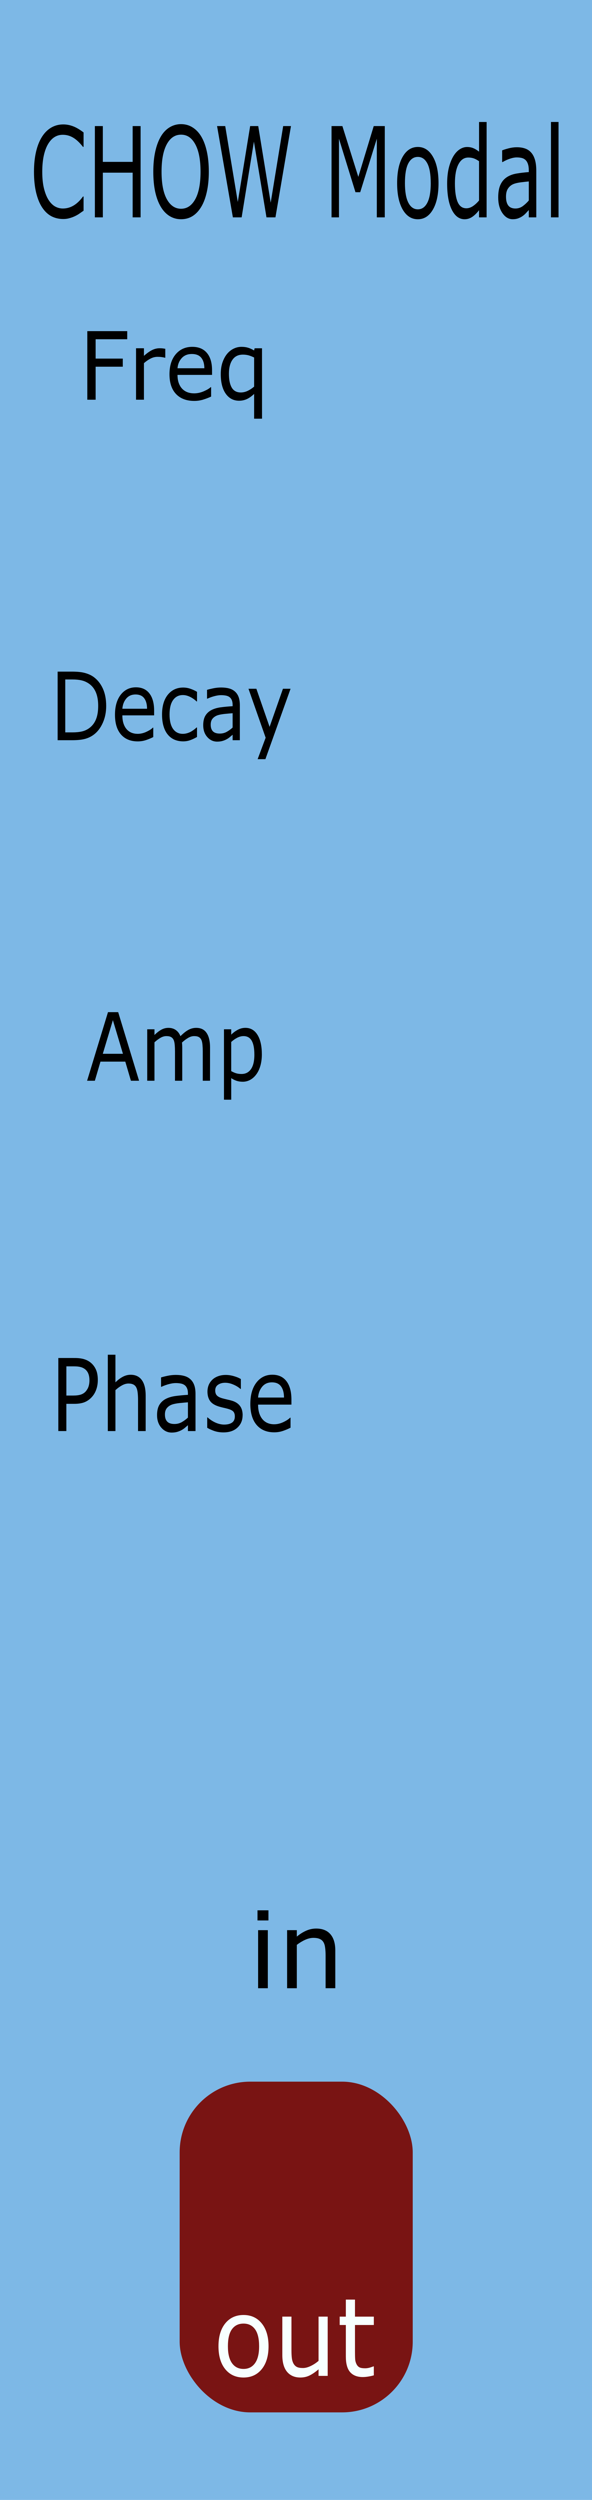 <?xml version="1.0" encoding="UTF-8" standalone="no"?>
<svg
   xmlns:dc="http://purl.org/dc/elements/1.1/"
   xmlns:cc="http://creativecommons.org/ns#"
   xmlns:rdf="http://www.w3.org/1999/02/22-rdf-syntax-ns#"
   xmlns:svg="http://www.w3.org/2000/svg"
   xmlns="http://www.w3.org/2000/svg"
   xmlns:sodipodi="http://sodipodi.sourceforge.net/DTD/sodipodi-0.dtd"
   xmlns:inkscape="http://www.inkscape.org/namespaces/inkscape"
   sodipodi:docname="ChowModal.svg"
   inkscape:version="1.0 (4035a4fb49, 2020-05-01)"
   id="svg8"
   version="1.1"
   viewBox="0 0 30.48 128.5"
   height="128.5mm"
   width="30.48mm">
  <defs
     id="defs2" />
  <sodipodi:namedview
     inkscape:document-rotation="0"
     inkscape:snap-nodes="false"
     inkscape:snap-bbox-midpoints="true"
     inkscape:window-maximized="0"
     inkscape:window-y="0"
     inkscape:window-x="619"
     inkscape:window-height="991"
     inkscape:window-width="1291"
     inkscape:snap-bbox-edge-midpoints="false"
     inkscape:bbox-nodes="false"
     inkscape:snap-page="true"
     inkscape:snap-bbox="true"
     units="mm"
     showgrid="false"
     inkscape:current-layer="layer1"
     inkscape:document-units="mm"
     inkscape:cy="191.1767"
     inkscape:cx="168.45613"
     inkscape:zoom="0.98994949"
     inkscape:pageshadow="2"
     inkscape:pageopacity="0.0"
     borderopacity="1.0"
     bordercolor="#666666"
     pagecolor="#ffffff"
     id="base" />
  <g
     style="display:inline"
     transform="translate(0,-168.5)"
     id="layer1"
     inkscape:groupmode="layer"
     inkscape:label="Layer 1">
    <rect
       y="168.5"
       x="5.9211732e-17"
       height="128.5"
       width="30.48"
       id="rect420"
       style="display:inline;opacity:1;vector-effect:none;fill:#7db8e6;fill-opacity:1;fill-rule:evenodd;stroke:none;stroke-width:0.649;stroke-linecap:butt;stroke-linejoin:miter;stroke-miterlimit:4;stroke-dasharray:none;stroke-dashoffset:0;stroke-opacity:1;paint-order:normal" />
    <g
       aria-label="CHOW Modal"
       transform="matrix(0.81,0,0,1.235,0,-0.015)"
       id="text850"
       style="font-style:normal;font-variant:normal;font-weight:normal;font-stretch:normal;font-size:5.225px;line-height:1.25;font-family:sans-serif;-inkscape-font-specification:'sans-serif, Normal';font-variant-ligatures:normal;font-variant-caps:normal;font-variant-numeric:normal;font-variant-east-asian:normal;letter-spacing:0px;word-spacing:0px;fill:#000000;fill-opacity:1;stroke:none;stroke-width:0.28">
      <path
         d="m 5.312,145.22 q -0.14,0.061 -0.255,0.115 -0.112,0.054 -0.296,0.112 -0.156,0.049 -0.339,0.082 -0.181,0.036 -0.401,0.036 -0.413,0 -0.753,-0.115 -0.337,-0.117 -0.587,-0.365 -0.245,-0.242 -0.383,-0.615 -0.138,-0.375 -0.138,-0.87 0,-0.469 0.133,-0.839 0.133,-0.37 0.383,-0.625 0.242,-0.247 0.584,-0.378 0.344,-0.13 0.763,-0.13 0.306,0 0.61,0.074 0.306,0.074 0.679,0.26 v 0.6 h -0.038 q -0.314,-0.263 -0.623,-0.383 -0.309,-0.12 -0.661,-0.12 -0.288,0 -0.52,0.094 -0.23,0.092 -0.411,0.288 -0.176,0.191 -0.276,0.485 -0.097,0.291 -0.097,0.674 0,0.401 0.107,0.689 0.11,0.288 0.281,0.469 0.179,0.189 0.416,0.281 0.24,0.089 0.505,0.089 0.365,0 0.684,-0.125 0.319,-0.125 0.597,-0.375 h 0.036 z"
         style="font-style:normal;font-variant:normal;font-weight:normal;font-stretch:normal;font-size:5.225px;font-family:sans-serif;-inkscape-font-specification:'sans-serif, Normal';font-variant-ligatures:normal;font-variant-caps:normal;font-variant-numeric:normal;font-variant-east-asian:normal;stroke-width:0.28"
         id="path871" />
      <path
         d="M 8.937,145.496 H 8.432 v -1.86 H 6.537 v 1.86 H 6.031 v -3.799 h 0.505 v 1.49 h 1.896 v -1.49 h 0.505 z"
         style="font-style:normal;font-variant:normal;font-weight:normal;font-stretch:normal;font-size:5.225px;font-family:sans-serif;-inkscape-font-specification:'sans-serif, Normal';font-variant-ligatures:normal;font-variant-caps:normal;font-variant-numeric:normal;font-variant-east-asian:normal;stroke-width:0.28"
         id="path873" />
      <path
         d="m 12.793,142.133 q 0.232,0.255 0.355,0.625 0.125,0.37 0.125,0.839 0,0.469 -0.128,0.842 -0.125,0.37 -0.352,0.617 -0.235,0.258 -0.556,0.388 -0.319,0.13 -0.73,0.13 -0.401,0 -0.73,-0.133 -0.327,-0.133 -0.556,-0.385 Q 9.991,144.804 9.866,144.437 9.744,144.069 9.744,143.597 q 0,-0.464 0.122,-0.832 0.122,-0.37 0.357,-0.633 0.225,-0.25 0.556,-0.383 0.334,-0.133 0.727,-0.133 0.408,0 0.732,0.135 0.327,0.133 0.554,0.38 z m -0.046,1.464 q 0,-0.74 -0.332,-1.14 -0.332,-0.403 -0.906,-0.403 -0.579,0 -0.911,0.403 -0.329,0.401 -0.329,1.14 0,0.748 0.337,1.146 0.337,0.395 0.903,0.395 0.566,0 0.901,-0.395 0.337,-0.398 0.337,-1.146 z"
         style="font-style:normal;font-variant:normal;font-weight:normal;font-stretch:normal;font-size:5.225px;font-family:sans-serif;-inkscape-font-specification:'sans-serif, Normal';font-variant-ligatures:normal;font-variant-caps:normal;font-variant-numeric:normal;font-variant-east-asian:normal;stroke-width:0.28"
         id="path875" />
      <path
         d="m 18.495,141.697 -0.987,3.799 H 16.939 l -0.799,-3.154 -0.781,3.154 h -0.556 l -1.005,-3.799 h 0.518 l 0.799,3.159 0.786,-3.159 h 0.513 l 0.793,3.189 0.793,-3.189 z"
         style="font-style:normal;font-variant:normal;font-weight:normal;font-stretch:normal;font-size:5.225px;font-family:sans-serif;-inkscape-font-specification:'sans-serif, Normal';font-variant-ligatures:normal;font-variant-caps:normal;font-variant-numeric:normal;font-variant-east-asian:normal;stroke-width:0.28"
         id="path877" />
      <path
         d="m 24.457,145.496 h -0.505 v -3.273 l -1.056,2.227 h -0.301 l -1.049,-2.227 v 3.273 h -0.472 v -3.799 h 0.689 l 1.013,2.115 0.98,-2.115 h 0.702 z"
         style="font-style:normal;font-variant:normal;font-weight:normal;font-stretch:normal;font-size:5.225px;font-family:sans-serif;-inkscape-font-specification:'sans-serif, Normal';font-variant-ligatures:normal;font-variant-caps:normal;font-variant-numeric:normal;font-variant-east-asian:normal;stroke-width:0.28"
         id="path879" />
      <path
         d="m 27.874,144.072 q 0,0.697 -0.357,1.1 -0.357,0.403 -0.957,0.403 -0.605,0 -0.962,-0.403 -0.355,-0.403 -0.355,-1.1 0,-0.697 0.355,-1.1 0.357,-0.406 0.962,-0.406 0.6,0 0.957,0.406 0.357,0.403 0.357,1.1 z m -0.495,0 q 0,-0.554 -0.217,-0.822 -0.217,-0.27 -0.602,-0.27 -0.39,0 -0.607,0.27 -0.214,0.268 -0.214,0.822 0,0.536 0.217,0.814 0.217,0.276 0.605,0.276 0.383,0 0.6,-0.273 0.219,-0.276 0.219,-0.816 z"
         style="font-style:normal;font-variant:normal;font-weight:normal;font-stretch:normal;font-size:5.225px;font-family:sans-serif;-inkscape-font-specification:'sans-serif, Normal';font-variant-ligatures:normal;font-variant-caps:normal;font-variant-numeric:normal;font-variant-east-asian:normal;stroke-width:0.28"
         id="path881" />
      <path
         d="m 30.93,145.496 h -0.48 v -0.299 q -0.207,0.179 -0.431,0.278 -0.225,0.1 -0.487,0.1 -0.51,0 -0.811,-0.393 -0.299,-0.393 -0.299,-1.089 0,-0.362 0.102,-0.645 0.105,-0.283 0.281,-0.482 0.173,-0.194 0.403,-0.296 0.232,-0.102 0.48,-0.102 0.225,0 0.398,0.049 0.173,0.046 0.365,0.145 v -1.235 h 0.48 z m -0.48,-0.702 v -1.635 q -0.194,-0.087 -0.347,-0.12 -0.153,-0.033 -0.334,-0.033 -0.403,0 -0.628,0.281 -0.225,0.281 -0.225,0.796 0,0.508 0.173,0.773 0.173,0.263 0.556,0.263 0.204,0 0.413,-0.089 0.209,-0.092 0.39,-0.235 z"
         style="font-style:normal;font-variant:normal;font-weight:normal;font-stretch:normal;font-size:5.225px;font-family:sans-serif;-inkscape-font-specification:'sans-serif, Normal';font-variant-ligatures:normal;font-variant-caps:normal;font-variant-numeric:normal;font-variant-east-asian:normal;stroke-width:0.28"
         id="path883" />
      <path
         d="m 34.089,145.496 h -0.477 v -0.304 q -0.064,0.043 -0.173,0.122 -0.107,0.076 -0.209,0.122 -0.12,0.059 -0.276,0.097 -0.156,0.041 -0.365,0.041 -0.385,0 -0.653,-0.255 -0.268,-0.255 -0.268,-0.651 0,-0.324 0.138,-0.523 0.14,-0.202 0.398,-0.316 0.26,-0.115 0.625,-0.156 0.365,-0.041 0.783,-0.061 v -0.074 q 0,-0.163 -0.059,-0.27 -0.056,-0.107 -0.163,-0.168 -0.102,-0.059 -0.245,-0.079 -0.143,-0.02 -0.299,-0.02 -0.189,0 -0.421,0.051 -0.232,0.049 -0.48,0.143 h -0.026 v -0.487 q 0.14,-0.038 0.406,-0.084 0.265,-0.046 0.523,-0.046 0.301,0 0.523,0.051 0.225,0.049 0.388,0.168 0.161,0.117 0.245,0.304 0.084,0.186 0.084,0.462 z m -0.477,-0.702 v -0.793 q -0.219,0.013 -0.518,0.038 -0.296,0.025 -0.469,0.074 -0.207,0.059 -0.334,0.184 -0.128,0.122 -0.128,0.339 0,0.245 0.148,0.37 0.148,0.122 0.452,0.122 0.253,0 0.462,-0.097 0.209,-0.1 0.388,-0.237 z"
         style="font-style:normal;font-variant:normal;font-weight:normal;font-stretch:normal;font-size:5.225px;font-family:sans-serif;-inkscape-font-specification:'sans-serif, Normal';font-variant-ligatures:normal;font-variant-caps:normal;font-variant-numeric:normal;font-variant-east-asian:normal;stroke-width:0.28"
         id="path885" />
      <path
         d="m 35.502,145.496 h -0.48 v -3.97 h 0.48 z"
         style="font-style:normal;font-variant:normal;font-weight:normal;font-stretch:normal;font-size:5.225px;font-family:sans-serif;-inkscape-font-specification:'sans-serif, Normal';font-variant-ligatures:normal;font-variant-caps:normal;font-variant-numeric:normal;font-variant-east-asian:normal;stroke-width:0.28"
         id="path887" />
    </g>
    <rect
       ry="3.635"
       y="275.5"
       x="9.25"
       height="17"
       width="12"
       id="rect885"
       style="display:inline;fill:#791413;fill-opacity:1;stroke-width:0.378" />
    <g
       id="flowRoot3818"
       style="font-style:normal;font-variant:normal;font-weight:normal;font-stretch:normal;font-size:16px;line-height:1.25;font-family:'Gotham Rounded';-inkscape-font-specification:'Gotham Rounded, Normal';font-variant-ligatures:normal;font-variant-caps:normal;font-variant-numeric:normal;font-feature-settings:normal;text-align:start;letter-spacing:0px;word-spacing:0px;writing-mode:lr-tb;text-anchor:start;display:inline;fill:#f7ffff;fill-opacity:1;stroke:none"
       transform="matrix(0.32,0,0,0.349,6.135,133.658)"
       aria-label="out">
      <path
         style="fill:#f7ffff;fill-opacity:1"
         inkscape:connector-curvature="0"
         id="path3975"
         d="m 24.035,445.4 q 0,2.133 -1.094,3.367 -1.094,1.234 -2.93,1.234 -1.852,0 -2.945,-1.234 -1.086,-1.234 -1.086,-3.367 0,-2.133 1.086,-3.367 1.094,-1.242 2.945,-1.242 1.836,0 2.93,1.242 1.094,1.234 1.094,3.367 z m -1.516,0 q 0,-1.695 -0.664,-2.516 -0.664,-0.828 -1.844,-0.828 -1.195,0 -1.859,0.828 -0.656,0.82 -0.656,2.516 0,1.641 0.664,2.492 0.664,0.844 1.852,0.844 1.172,0 1.836,-0.836 0.672,-0.844 0.672,-2.5 z" />
      <path
         style="fill:#f7ffff;fill-opacity:1"
         inkscape:connector-curvature="0"
         id="path3977"
         d="m 33.551,449.759 h -1.469 v -0.969 q -0.742,0.586 -1.422,0.898 -0.68,0.312 -1.5,0.312 -1.375,0 -2.141,-0.836 -0.766,-0.844 -0.766,-2.469 v -5.664 h 1.469 v 4.969 q 0,0.664 0.062,1.141 0.062,0.469 0.266,0.805 0.211,0.344 0.547,0.5 0.336,0.156 0.977,0.156 0.57,0 1.242,-0.297 0.68,-0.297 1.266,-0.758 v -6.516 h 1.469 z" />
      <path
         style="fill:#f7ffff;fill-opacity:1"
         inkscape:connector-curvature="0"
         id="path3979"
         d="m 40.973,449.681 q -0.414,0.109 -0.906,0.18 -0.484,0.07 -0.867,0.07 -1.336,0 -2.031,-0.719 -0.695,-0.719 -0.695,-2.305 v -4.641 h -0.992 v -1.234 h 0.992 v -2.508 h 1.469 v 2.508 h 3.031 v 1.234 h -3.031 v 3.977 q 0,0.688 0.031,1.078 0.031,0.383 0.219,0.719 0.172,0.312 0.469,0.461 0.305,0.141 0.922,0.141 0.359,0 0.75,-0.102 0.391,-0.109 0.562,-0.18 h 0.078 z" />
    </g>
    <g
       id="flowRoot3818-0"
       style="font-style:normal;font-variant:normal;font-weight:normal;font-stretch:normal;font-size:16px;line-height:1.25;font-family:'Gotham Rounded';-inkscape-font-specification:'Gotham Rounded, Normal';font-variant-ligatures:normal;font-variant-caps:normal;font-variant-numeric:normal;font-feature-settings:normal;text-align:start;letter-spacing:0px;word-spacing:0px;writing-mode:lr-tb;text-anchor:start;display:inline;fill:#000000;fill-opacity:1;stroke:none"
       transform="matrix(0.34,0,0,0.342,7.641,116.88)"
       aria-label="in">
      <path
         inkscape:connector-curvature="0"
         id="path3970"
         d="m 18.176,439.572 h -1.656 v -1.523 h 1.656 z m -0.094,10.188 h -1.469 v -8.727 h 1.469 z" />
      <path
         inkscape:connector-curvature="0"
         id="path3972"
         d="m 28.301,449.759 h -1.469 v -4.969 q 0,-0.602 -0.07,-1.125 -0.07,-0.531 -0.258,-0.828 -0.195,-0.328 -0.562,-0.484 -0.367,-0.164 -0.953,-0.164 -0.602,0 -1.258,0.297 -0.656,0.297 -1.258,0.758 v 6.516 h -1.469 v -8.727 h 1.469 v 0.969 q 0.688,-0.57 1.422,-0.891 0.734,-0.32 1.508,-0.32 1.414,0 2.156,0.852 0.742,0.852 0.742,2.453 z" />
    </g>
    <g
       transform="matrix(0.784,0,0,0.859,-4.947,15.836)"
       style="font-style:normal;font-variant:normal;font-weight:normal;font-stretch:normal;font-size:5.644px;line-height:1.25;font-family:sans-serif;-inkscape-font-specification:'sans-serif, Normal';font-variant-ligatures:normal;font-variant-caps:normal;font-variant-numeric:normal;font-variant-east-asian:normal;letter-spacing:0px;word-spacing:0px;fill:#000000;fill-opacity:1;stroke:none;stroke-width:0.265"
       id="text1507"
       aria-label="Freq">
      <path
         id="path1529"
         style="font-style:normal;font-variant:normal;font-weight:normal;font-stretch:normal;font-size:5.644px;font-family:sans-serif;-inkscape-font-specification:'sans-serif, Normal';font-variant-ligatures:normal;font-variant-caps:normal;font-variant-numeric:normal;font-variant-east-asian:normal;stroke-width:0.265"
         d="m 14.665,198.023 h -2.075 v 1.158 h 1.783 v 0.485 h -1.783 v 1.976 h -0.546 v -4.104 h 2.621 z" />
      <path
         id="path1531"
         style="font-style:normal;font-variant:normal;font-weight:normal;font-stretch:normal;font-size:5.644px;font-family:sans-serif;-inkscape-font-specification:'sans-serif, Normal';font-variant-ligatures:normal;font-variant-caps:normal;font-variant-numeric:normal;font-variant-east-asian:normal;stroke-width:0.265"
         d="m 17.165,199.128 h -0.028 q -0.116,-0.028 -0.226,-0.039 -0.107,-0.014 -0.256,-0.014 -0.24,0 -0.463,0.107 -0.223,0.105 -0.43,0.273 v 2.186 H 15.244 v -3.079 h 0.518 v 0.455 q 0.309,-0.248 0.543,-0.35 0.237,-0.105 0.482,-0.105 0.135,0 0.196,0.008 0.061,0.006 0.182,0.025 z" />
      <path
         id="path1533"
         style="font-style:normal;font-variant:normal;font-weight:normal;font-stretch:normal;font-size:5.644px;font-family:sans-serif;-inkscape-font-specification:'sans-serif, Normal';font-variant-ligatures:normal;font-variant-caps:normal;font-variant-numeric:normal;font-variant-east-asian:normal;stroke-width:0.265"
         d="m 20.235,200.156 h -2.268 q 0,0.284 0.085,0.496 0.085,0.209 0.234,0.345 0.143,0.132 0.339,0.198 0.198,0.066 0.435,0.066 0.314,0 0.631,-0.124 0.32,-0.127 0.455,-0.248 h 0.028 v 0.565 q -0.262,0.11 -0.535,0.185 -0.273,0.074 -0.573,0.074 -0.766,0 -1.196,-0.413 -0.43,-0.416 -0.43,-1.18 0,-0.755 0.411,-1.199 0.413,-0.444 1.086,-0.444 0.623,0 0.959,0.364 0.339,0.364 0.339,1.034 z M 19.731,199.759 q -0.003,-0.408 -0.207,-0.631 -0.201,-0.223 -0.615,-0.223 -0.416,0 -0.664,0.245 -0.245,0.245 -0.278,0.609 z" />
      <path
         id="path1535"
         style="font-style:normal;font-variant:normal;font-weight:normal;font-stretch:normal;font-size:5.644px;font-family:sans-serif;-inkscape-font-specification:'sans-serif, Normal';font-variant-ligatures:normal;font-variant-caps:normal;font-variant-numeric:normal;font-variant-east-asian:normal;stroke-width:0.265"
         d="m 23.517,202.777 h -0.518 v -1.483 q -0.24,0.207 -0.477,0.309 -0.237,0.099 -0.513,0.099 -0.548,0 -0.876,-0.422 -0.325,-0.424 -0.325,-1.169 0,-0.397 0.113,-0.7 0.116,-0.306 0.303,-0.513 0.182,-0.201 0.427,-0.311 0.245,-0.11 0.518,-0.11 0.248,0 0.438,0.055 0.193,0.055 0.391,0.163 l 0.033,-0.132 h 0.485 z m -0.518,-1.918 v -1.742 q -0.215,-0.097 -0.38,-0.135 -0.165,-0.039 -0.358,-0.039 -0.449,0 -0.684,0.306 -0.234,0.303 -0.234,0.838 0,0.54 0.187,0.832 0.19,0.289 0.595,0.289 0.226,0 0.452,-0.097 0.226,-0.099 0.422,-0.254 z" />
    </g>
    <g
       transform="matrix(0.721,0,0,0.859,-47.918,8.313)"
       style="font-style:normal;font-variant:normal;font-weight:normal;font-stretch:normal;font-size:5.644px;line-height:1.25;font-family:sans-serif;-inkscape-font-specification:'sans-serif, Normal';font-variant-ligatures:normal;font-variant-caps:normal;font-variant-numeric:normal;font-variant-east-asian:normal;letter-spacing:0px;word-spacing:0px;fill:#000000;fill-opacity:1;stroke:none;stroke-width:0.265"
       id="text1515"
       aria-label="Decay">
      <path
         id="path1538"
         style="font-style:normal;font-variant:normal;font-weight:normal;font-stretch:normal;font-size:5.644px;font-family:sans-serif;-inkscape-font-specification:'sans-serif, Normal';font-variant-ligatures:normal;font-variant-caps:normal;font-variant-numeric:normal;font-variant-east-asian:normal;stroke-width:0.265"
         d="m 74.043,228.726 q 0,0.559 -0.245,1.014 -0.243,0.455 -0.648,0.706 -0.281,0.174 -0.628,0.251 -0.345,0.077 -0.91,0.077 h -1.036 v -4.104 h 1.025 q 0.601,0 0.954,0.088 0.356,0.085 0.601,0.237 0.419,0.262 0.653,0.697 0.234,0.435 0.234,1.034 z m -0.571,-0.008 q 0,-0.482 -0.168,-0.813 -0.168,-0.331 -0.502,-0.521 -0.243,-0.138 -0.515,-0.19 -0.273,-0.055 -0.653,-0.055 h -0.513 v 3.167 h 0.513 q 0.394,0 0.686,-0.058 0.295,-0.058 0.54,-0.215 0.306,-0.196 0.458,-0.515 0.154,-0.32 0.154,-0.799 z" />
      <path
         id="path1540"
         style="font-style:normal;font-variant:normal;font-weight:normal;font-stretch:normal;font-size:5.644px;font-family:sans-serif;-inkscape-font-specification:'sans-serif, Normal';font-variant-ligatures:normal;font-variant-caps:normal;font-variant-numeric:normal;font-variant-east-asian:normal;stroke-width:0.265"
         d="m 77.466,229.288 h -2.268 q 0,0.284 0.085,0.496 0.085,0.209 0.234,0.345 0.143,0.132 0.339,0.198 0.198,0.066 0.435,0.066 0.314,0 0.631,-0.124 0.32,-0.127 0.455,-0.248 h 0.028 v 0.565 q -0.262,0.11 -0.535,0.185 -0.273,0.074 -0.573,0.074 -0.766,0 -1.196,-0.413 -0.43,-0.416 -0.43,-1.18 0,-0.755 0.411,-1.199 0.413,-0.444 1.086,-0.444 0.623,0 0.959,0.364 0.339,0.364 0.339,1.034 z m -0.504,-0.397 q -0.003,-0.408 -0.207,-0.631 -0.201,-0.223 -0.615,-0.223 -0.416,0 -0.664,0.245 -0.245,0.245 -0.278,0.609 z" />
      <path
         id="path1542"
         style="font-style:normal;font-variant:normal;font-weight:normal;font-stretch:normal;font-size:5.644px;font-family:sans-serif;-inkscape-font-specification:'sans-serif, Normal';font-variant-ligatures:normal;font-variant-caps:normal;font-variant-numeric:normal;font-variant-east-asian:normal;stroke-width:0.265"
         d="m 80.528,230.581 q -0.259,0.124 -0.493,0.193 -0.232,0.069 -0.493,0.069 -0.333,0 -0.612,-0.097 -0.278,-0.099 -0.477,-0.298 -0.201,-0.198 -0.311,-0.502 -0.11,-0.303 -0.11,-0.708 0,-0.755 0.413,-1.185 0.416,-0.43 1.097,-0.43 0.265,0 0.518,0.074 0.256,0.074 0.469,0.182 v 0.576 h -0.028 q -0.237,-0.185 -0.491,-0.284 -0.251,-0.099 -0.491,-0.099 -0.441,0 -0.697,0.298 -0.254,0.295 -0.254,0.868 0,0.557 0.248,0.857 0.251,0.298 0.703,0.298 0.157,0 0.32,-0.041 0.163,-0.041 0.292,-0.107 0.113,-0.058 0.212,-0.121 0.099,-0.066 0.157,-0.113 h 0.028 z" />
      <path
         id="path1544"
         style="font-style:normal;font-variant:normal;font-weight:normal;font-stretch:normal;font-size:5.644px;font-family:sans-serif;-inkscape-font-specification:'sans-serif, Normal';font-variant-ligatures:normal;font-variant-caps:normal;font-variant-numeric:normal;font-variant-east-asian:normal;stroke-width:0.265"
         d="m 83.587,230.774 h -0.515 v -0.328 q -0.069,0.047 -0.187,0.132 -0.116,0.083 -0.226,0.132 -0.13,0.063 -0.298,0.105 -0.168,0.044 -0.394,0.044 -0.416,0 -0.706,-0.276 -0.289,-0.276 -0.289,-0.703 0,-0.35 0.149,-0.565 0.152,-0.218 0.43,-0.342 0.281,-0.124 0.675,-0.168 0.394,-0.044 0.846,-0.066 v -0.08 q 0,-0.176 -0.063,-0.292 -0.061,-0.116 -0.176,-0.182 -0.11,-0.063 -0.265,-0.085 -0.154,-0.022 -0.322,-0.022 -0.204,0 -0.455,0.055 -0.251,0.052 -0.518,0.154 h -0.028 v -0.526 q 0.152,-0.041 0.438,-0.091 0.287,-0.05 0.565,-0.05 0.325,0 0.565,0.055 0.243,0.052 0.419,0.182 0.174,0.127 0.265,0.328 0.091,0.201 0.091,0.499 z m -0.515,-0.758 v -0.857 q -0.237,0.014 -0.559,0.041 -0.32,0.028 -0.507,0.08 -0.223,0.063 -0.361,0.198 -0.138,0.132 -0.138,0.367 0,0.265 0.16,0.4 0.16,0.132 0.488,0.132 0.273,0 0.499,-0.105 0.226,-0.107 0.419,-0.256 z" />
      <path
         id="path1546"
         style="font-style:normal;font-variant:normal;font-weight:normal;font-stretch:normal;font-size:5.644px;font-family:sans-serif;-inkscape-font-specification:'sans-serif, Normal';font-variant-ligatures:normal;font-variant-caps:normal;font-variant-numeric:normal;font-variant-east-asian:normal;stroke-width:0.265"
         d="m 87.209,227.695 -1.797,4.214 h -0.554 l 0.573,-1.284 -1.226,-2.93 h 0.562 l 0.945,2.282 0.954,-2.282 z" />
    </g>
    <g
       transform="matrix(0.72,0,0,0.859,-43.098,1.251)"
       style="font-style:normal;font-variant:normal;font-weight:normal;font-stretch:normal;font-size:5.644px;line-height:1.25;font-family:sans-serif;-inkscape-font-specification:'sans-serif, Normal';font-variant-ligatures:normal;font-variant-caps:normal;font-variant-numeric:normal;font-variant-east-asian:normal;letter-spacing:0px;word-spacing:0px;fill:#000000;fill-opacity:1;stroke:none;stroke-width:0.265"
       id="text1523"
       aria-label="Amp">
      <path
         id="path1549"
         style="font-style:normal;font-variant:normal;font-weight:normal;font-stretch:normal;font-size:5.644px;font-family:sans-serif;-inkscape-font-specification:'sans-serif, Normal';font-variant-ligatures:normal;font-variant-caps:normal;font-variant-numeric:normal;font-variant-east-asian:normal;stroke-width:0.265"
         d="m 69.802,259.372 h -0.582 l -0.402,-1.144 h -1.775 l -0.402,1.144 H 66.087 l 1.494,-4.104 h 0.728 z m -1.152,-1.612 -0.719,-2.015 -0.722,2.015 z" />
      <path
         id="path1551"
         style="font-style:normal;font-variant:normal;font-weight:normal;font-stretch:normal;font-size:5.644px;font-family:sans-serif;-inkscape-font-specification:'sans-serif, Normal';font-variant-ligatures:normal;font-variant-caps:normal;font-variant-numeric:normal;font-variant-east-asian:normal;stroke-width:0.265"
         d="m 74.876,259.372 h -0.518 v -1.753 q 0,-0.198 -0.019,-0.383 -0.017,-0.185 -0.074,-0.295 -0.063,-0.119 -0.182,-0.179 -0.119,-0.061 -0.342,-0.061 -0.218,0 -0.435,0.11 -0.218,0.107 -0.435,0.276 0.008,0.063 0.014,0.149 0.005,0.083 0.005,0.165 v 1.971 h -0.518 v -1.753 q 0,-0.204 -0.019,-0.386 -0.017,-0.185 -0.074,-0.295 -0.063,-0.119 -0.182,-0.176 -0.119,-0.061 -0.342,-0.061 -0.212,0 -0.427,0.105 -0.212,0.105 -0.424,0.267 v 2.299 h -0.518 v -3.079 h 0.518 v 0.342 q 0.243,-0.201 0.482,-0.314 0.243,-0.113 0.515,-0.113 0.314,0 0.532,0.132 0.22,0.132 0.328,0.367 0.314,-0.265 0.573,-0.38 0.259,-0.119 0.554,-0.119 0.507,0 0.747,0.309 0.243,0.306 0.243,0.857 z" />
      <path
         id="path1553"
         style="font-style:normal;font-variant:normal;font-weight:normal;font-stretch:normal;font-size:5.644px;font-family:sans-serif;-inkscape-font-specification:'sans-serif, Normal';font-variant-ligatures:normal;font-variant-caps:normal;font-variant-numeric:normal;font-variant-east-asian:normal;stroke-width:0.265"
         d="m 78.583,257.795 q 0,0.375 -0.107,0.686 -0.107,0.309 -0.303,0.524 -0.182,0.204 -0.43,0.317 -0.245,0.11 -0.521,0.11 -0.24,0 -0.435,-0.052 -0.193,-0.052 -0.394,-0.163 v 1.29 h -0.518 v -4.214 h 0.518 v 0.322 q 0.207,-0.174 0.463,-0.289 0.259,-0.119 0.551,-0.119 0.557,0 0.865,0.422 0.311,0.419 0.311,1.166 z m -0.535,0.014 q 0,-0.557 -0.19,-0.832 -0.19,-0.276 -0.584,-0.276 -0.223,0 -0.449,0.097 -0.226,0.097 -0.433,0.254 v 1.745 q 0.22,0.099 0.378,0.135 0.16,0.036 0.361,0.036 0.433,0 0.675,-0.292 0.243,-0.292 0.243,-0.865 z" />
    </g>
    <g
       transform="matrix(0.757,0,0,0.915,-60.943,-15.564)"
       style="font-style:normal;font-variant:normal;font-weight:normal;font-stretch:normal;font-size:5.644px;line-height:1.25;font-family:sans-serif;-inkscape-font-specification:'sans-serif, Normal';font-variant-ligatures:normal;font-variant-caps:normal;font-variant-numeric:normal;font-variant-east-asian:normal;letter-spacing:0px;word-spacing:0px;fill:#000000;fill-opacity:1;stroke:none;stroke-width:0.265"
       id="text1527"
       aria-label="Phase">
      <path
         id="path1556"
         style="font-style:normal;font-variant:normal;font-weight:normal;font-stretch:normal;font-size:5.644px;font-family:sans-serif;-inkscape-font-specification:'sans-serif, Normal';font-variant-ligatures:normal;font-variant-caps:normal;font-variant-numeric:normal;font-variant-east-asian:normal;stroke-width:0.265"
         d="m 87.158,278.691 q 0,0.273 -0.096,0.507 -0.094,0.232 -0.265,0.402 -0.212,0.212 -0.502,0.32 -0.289,0.105 -0.73,0.105 h -0.546 v 1.53 h -0.546 v -4.104 H 85.587 q 0.369,0 0.626,0.063 0.256,0.061 0.455,0.193 0.234,0.157 0.361,0.391 0.13,0.234 0.13,0.593 z m -0.568,0.014 q 0,-0.212 -0.074,-0.369 -0.074,-0.157 -0.226,-0.256 -0.132,-0.085 -0.303,-0.121 -0.168,-0.039 -0.427,-0.039 h -0.54 v 1.64 h 0.46 q 0.331,0 0.537,-0.058 0.207,-0.061 0.336,-0.19 0.13,-0.132 0.182,-0.278 0.055,-0.146 0.055,-0.328 z" />
      <path
         id="path1558"
         style="font-style:normal;font-variant:normal;font-weight:normal;font-stretch:normal;font-size:5.644px;font-family:sans-serif;-inkscape-font-specification:'sans-serif, Normal';font-variant-ligatures:normal;font-variant-caps:normal;font-variant-numeric:normal;font-variant-east-asian:normal;stroke-width:0.265"
         d="m 90.413,281.555 h -0.518 v -1.753 q 0,-0.212 -0.025,-0.397 -0.025,-0.187 -0.091,-0.292 -0.069,-0.116 -0.198,-0.171 -0.13,-0.058 -0.336,-0.058 -0.212,0 -0.444,0.105 -0.232,0.105 -0.444,0.267 v 2.299 H 87.839 v -4.288 h 0.518 v 1.552 q 0.243,-0.201 0.502,-0.314 0.259,-0.113 0.532,-0.113 0.499,0 0.761,0.3 0.262,0.3 0.262,0.865 z" />
      <path
         id="path1560"
         style="font-style:normal;font-variant:normal;font-weight:normal;font-stretch:normal;font-size:5.644px;font-family:sans-serif;-inkscape-font-specification:'sans-serif, Normal';font-variant-ligatures:normal;font-variant-caps:normal;font-variant-numeric:normal;font-variant-east-asian:normal;stroke-width:0.265"
         d="m 93.803,281.555 h -0.515 v -0.328 q -0.069,0.047 -0.187,0.132 -0.116,0.083 -0.226,0.132 -0.13,0.063 -0.298,0.105 -0.168,0.044 -0.394,0.044 -0.416,0 -0.706,-0.276 -0.289,-0.276 -0.289,-0.703 0,-0.35 0.149,-0.565 0.152,-0.218 0.43,-0.342 0.281,-0.124 0.675,-0.168 0.394,-0.044 0.846,-0.066 v -0.08 q 0,-0.176 -0.063,-0.292 -0.061,-0.116 -0.176,-0.182 -0.11,-0.063 -0.265,-0.085 -0.154,-0.022 -0.322,-0.022 -0.204,0 -0.455,0.055 -0.251,0.052 -0.518,0.154 H 91.46 v -0.526 q 0.152,-0.041 0.438,-0.091 0.287,-0.05 0.565,-0.05 0.325,0 0.565,0.055 0.243,0.052 0.419,0.182 0.174,0.127 0.265,0.328 0.091,0.201 0.091,0.499 z m -0.515,-0.758 v -0.857 q -0.237,0.014 -0.559,0.041 -0.32,0.028 -0.507,0.08 -0.223,0.063 -0.361,0.198 -0.138,0.132 -0.138,0.367 0,0.265 0.16,0.4 0.16,0.132 0.488,0.132 0.273,0 0.499,-0.105 0.226,-0.107 0.419,-0.256 z" />
      <path
         id="path1562"
         style="font-style:normal;font-variant:normal;font-weight:normal;font-stretch:normal;font-size:5.644px;font-family:sans-serif;-inkscape-font-specification:'sans-serif, Normal';font-variant-ligatures:normal;font-variant-caps:normal;font-variant-numeric:normal;font-variant-east-asian:normal;stroke-width:0.265"
         d="m 97.006,280.668 q 0,0.422 -0.35,0.692 -0.347,0.27 -0.951,0.27 -0.342,0 -0.628,-0.08 -0.284,-0.083 -0.477,-0.179 v -0.582 h 0.028 q 0.245,0.185 0.546,0.295 0.3,0.107 0.576,0.107 0.342,0 0.535,-0.11 0.193,-0.11 0.193,-0.347 0,-0.182 -0.105,-0.276 -0.105,-0.094 -0.402,-0.16 -0.11,-0.025 -0.289,-0.058 -0.176,-0.033 -0.322,-0.072 -0.405,-0.107 -0.576,-0.314 -0.168,-0.209 -0.168,-0.513 0,-0.19 0.077,-0.358 0.08,-0.168 0.24,-0.3 0.154,-0.13 0.391,-0.204 0.24,-0.077 0.535,-0.077 0.276,0 0.557,0.069 0.284,0.066 0.471,0.163 v 0.554 h -0.028 q -0.198,-0.146 -0.482,-0.245 -0.284,-0.102 -0.557,-0.102 -0.284,0 -0.48,0.11 -0.196,0.107 -0.196,0.322 0,0.19 0.119,0.287 0.116,0.097 0.375,0.157 0.143,0.033 0.32,0.066 0.179,0.033 0.298,0.061 0.361,0.083 0.557,0.284 0.196,0.204 0.196,0.54 z" />
      <path
         id="path1564"
         style="font-style:normal;font-variant:normal;font-weight:normal;font-stretch:normal;font-size:5.644px;font-family:sans-serif;-inkscape-font-specification:'sans-serif, Normal';font-variant-ligatures:normal;font-variant-caps:normal;font-variant-numeric:normal;font-variant-east-asian:normal;stroke-width:0.265"
         d="m 100.327,280.069 h -2.268 q 0,0.284 0.085,0.496 0.085,0.209 0.234,0.345 0.143,0.132 0.339,0.198 0.198,0.066 0.435,0.066 0.314,0 0.631,-0.124 0.32,-0.127 0.455,-0.248 h 0.028 v 0.565 q -0.262,0.11 -0.535,0.185 -0.273,0.074 -0.573,0.074 -0.766,0 -1.196,-0.413 -0.43,-0.416 -0.43,-1.18 0,-0.755 0.411,-1.199 0.413,-0.444 1.086,-0.444 0.623,0 0.959,0.364 0.339,0.364 0.339,1.034 z m -0.504,-0.397 q -0.003,-0.408 -0.207,-0.631 -0.201,-0.223 -0.615,-0.223 -0.416,0 -0.664,0.245 -0.245,0.245 -0.278,0.609 z" />
    </g>
  </g>
  <g
     inkscape:label="components"
     id="layer2"
     inkscape:groupmode="layer" />
</svg>
